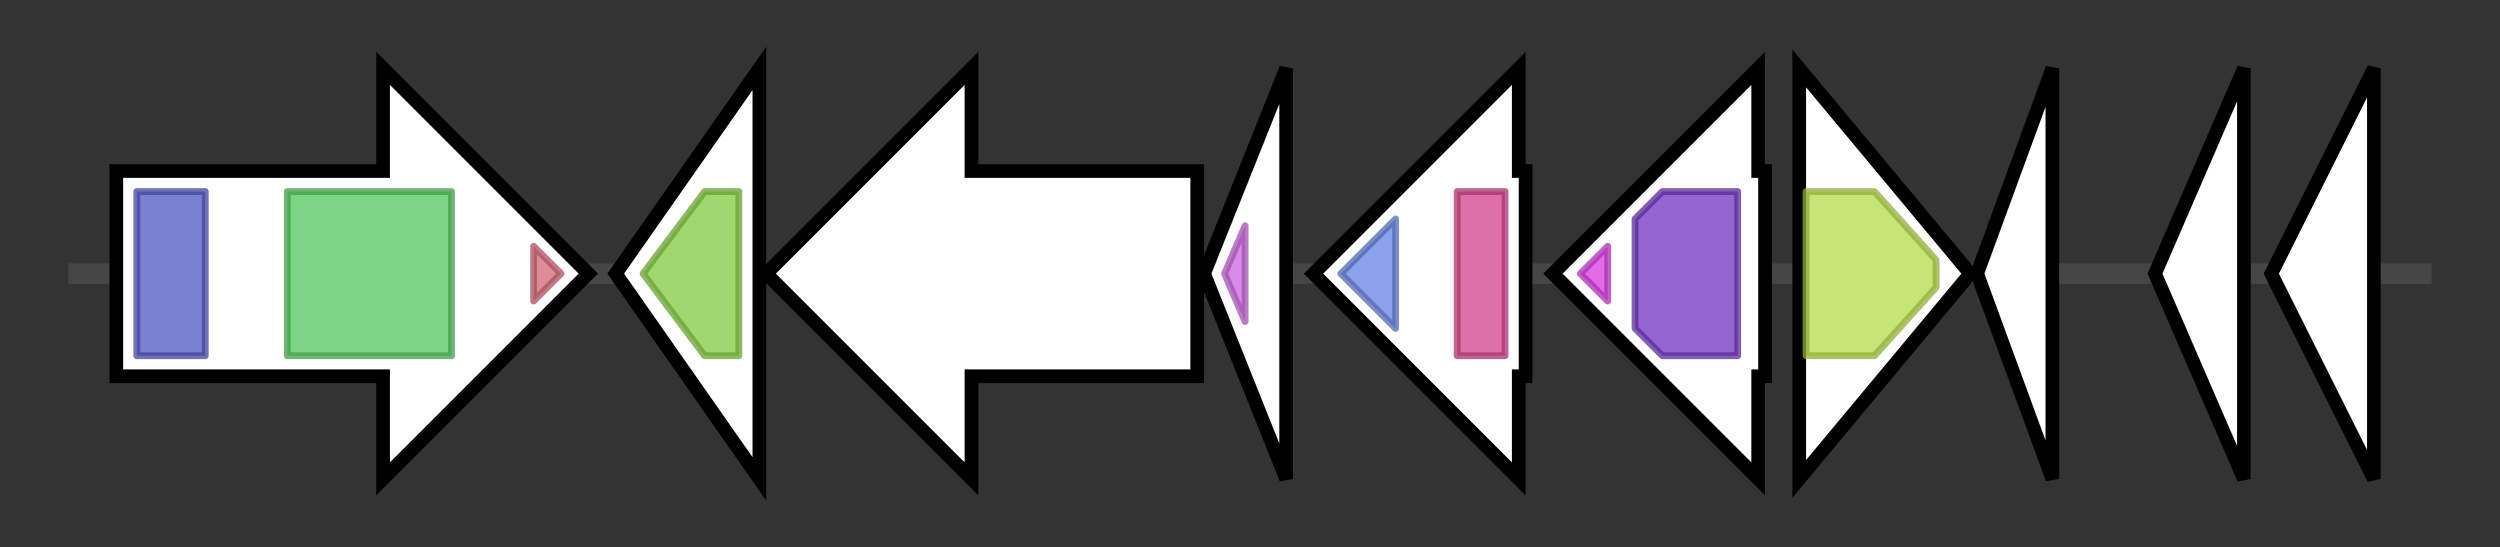 <svg version="1.1" baseProfile="full" xmlns="http://www.w3.org/2000/svg" width="365.433" height="80">
	<rect width="100%" height="100%" fill="#333333" stroke="none"/>
	<g>
		<line x1="10" y1="40.0" x2="355.433" y2="40.0" style="stroke:rgb(70,70,70); stroke-width:3 "/>
		<g>
			<title> (ctg3_343)</title>
			<polygon class=" (ctg3_343)" points="17,25 56,25 56,10 86,40 56,70 56,55 17,55" fill="rgb(255,255,255)" fill-opacity="1.0" stroke="rgb(0,0,0)" stroke-width="2"  />
			<g>
				<title>NERD (PF08378)
"Nuclease-related domain"</title>
				<rect class="PF08378" x="20" y="28" stroke-linejoin="round" width="10" height="24" fill="rgb(81,85,195)" stroke="rgb(64,68,156)" stroke-width="1" opacity="0.75" />
			</g>
			<g>
				<title>AAA_19 (PF13245)
"AAA domain"</title>
				<rect class="PF13245" x="42" y="28" stroke-linejoin="round" width="24" height="24" fill="rgb(80,199,91)" stroke="rgb(64,159,72)" stroke-width="1" opacity="0.75" />
			</g>
			<g>
				<title>UvrD_C (PF13361)
"UvrD-like helicase C-terminal domain"</title>
				<polygon class="PF13361" points="78,36 82,40 78,44" stroke-linejoin="round" width="7" height="24" fill="rgb(211,102,116)" stroke="rgb(168,81,92)" stroke-width="1" opacity="0.75" />
			</g>
		</g>
		<g>
			<title> (ctg3_344)</title>
			<polygon class=" (ctg3_344)" points="90,40 111,10 111,70" fill="rgb(255,255,255)" fill-opacity="1.0" stroke="rgb(0,0,0)" stroke-width="2"  />
			<g>
				<title>ABC_tran (PF00005)
"ABC transporter"</title>
				<polygon class="PF00005" points="94,40 103,28 108,28 108,52 103,52 94,40" stroke-linejoin="round" width="14" height="24" fill="rgb(129,201,63)" stroke="rgb(103,160,50)" stroke-width="1" opacity="0.75" />
			</g>
		</g>
		<g>
			<title> (ctg3_345)</title>
			<polygon class=" (ctg3_345)" points="175,25 142,25 142,10 112,40 142,70 142,55 175,55" fill="rgb(255,255,255)" fill-opacity="1.0" stroke="rgb(0,0,0)" stroke-width="2"  />
		</g>
		<g>
			<title> (ctg3_346)</title>
			<polygon class=" (ctg3_346)" points="176,40 188,10 188,70" fill="rgb(255,255,255)" fill-opacity="1.0" stroke="rgb(0,0,0)" stroke-width="2"  />
			<g>
				<title>Lactococcin_972 (PF09683)
"Bacteriocin (Lactococcin_972)"</title>
				<polygon class="PF09683" points="179,40 182,33 182,47" stroke-linejoin="round" width="6" height="24" fill="rgb(202,100,222)" stroke="rgb(161,80,177)" stroke-width="1" opacity="0.75" />
			</g>
		</g>
		<g>
			<title> (ctg3_347)</title>
			<polygon class=" (ctg3_347)" points="223,25 222,25 222,10 192,40 222,70 222,55 223,55" fill="rgb(255,255,255)" fill-opacity="1.0" stroke="rgb(0,0,0)" stroke-width="2"  />
			<g>
				<title>ADH_zinc_N_2 (PF13602)
"Zinc-binding dehydrogenase"</title>
				<polygon class="PF13602" points="196,40 204,32 204,48" stroke-linejoin="round" width="12" height="24" fill="rgb(101,131,226)" stroke="rgb(80,104,180)" stroke-width="1" opacity="0.75" />
			</g>
			<g>
				<title>ADH_N (PF08240)
"Alcohol dehydrogenase GroES-like domain"</title>
				<rect class="PF08240" x="213" y="28" stroke-linejoin="round" width="7" height="24" fill="rgb(211,65,138)" stroke="rgb(168,51,110)" stroke-width="1" opacity="0.75" />
			</g>
		</g>
		<g>
			<title> (ctg3_348)</title>
			<polygon class=" (ctg3_348)" points="258,25 257,25 257,10 227,40 257,70 257,55 258,55" fill="rgb(255,255,255)" fill-opacity="1.0" stroke="rgb(0,0,0)" stroke-width="2"  />
			<g>
				<title>HTH_18 (PF12833)
"Helix-turn-helix domain"</title>
				<polygon class="PF12833" points="231,40 235,36 235,44" stroke-linejoin="round" width="7" height="24" fill="rgb(216,58,224)" stroke="rgb(172,46,179)" stroke-width="1" opacity="0.75" />
			</g>
			<g>
				<title>AraC_N (PF06719)
"AraC-type transcriptional regulator N-terminus"</title>
				<polygon class="PF06719" points="239,32 243,28 254,28 254,52 243,52 239,48" stroke-linejoin="round" width="15" height="24" fill="rgb(112,52,192)" stroke="rgb(89,41,153)" stroke-width="1" opacity="0.75" />
			</g>
		</g>
		<g>
			<title> (ctg3_349)</title>
			<polygon class=" (ctg3_349)" points="263,10 288,40 263,70" fill="rgb(255,255,255)" fill-opacity="1.0" stroke="rgb(0,0,0)" stroke-width="2"  />
			<g>
				<title>adh_short (PF00106)
"short chain dehydrogenase"</title>
				<polygon class="PF00106" points="264,28 274,28 283,38 283,42 274,52 264,52" stroke-linejoin="round" width="19" height="24" fill="rgb(182,219,73)" stroke="rgb(145,175,58)" stroke-width="1" opacity="0.75" />
			</g>
		</g>
		<g>
			<title> (ctg3_350)</title>
			<polygon class=" (ctg3_350)" points="289,40 300,10 300,70" fill="rgb(255,255,255)" fill-opacity="1.0" stroke="rgb(0,0,0)" stroke-width="2"  />
		</g>
		<g>
			<title> (ctg3_351)</title>
			<polygon class=" (ctg3_351)" points="315,40 328,10 328,70" fill="rgb(255,255,255)" fill-opacity="1.0" stroke="rgb(0,0,0)" stroke-width="2"  />
		</g>
		<g>
			<title> (ctg3_352)</title>
			<polygon class=" (ctg3_352)" points="332,40 347,10 347,70" fill="rgb(255,255,255)" fill-opacity="1.0" stroke="rgb(0,0,0)" stroke-width="2"  />
		</g>
	</g>
</svg>
